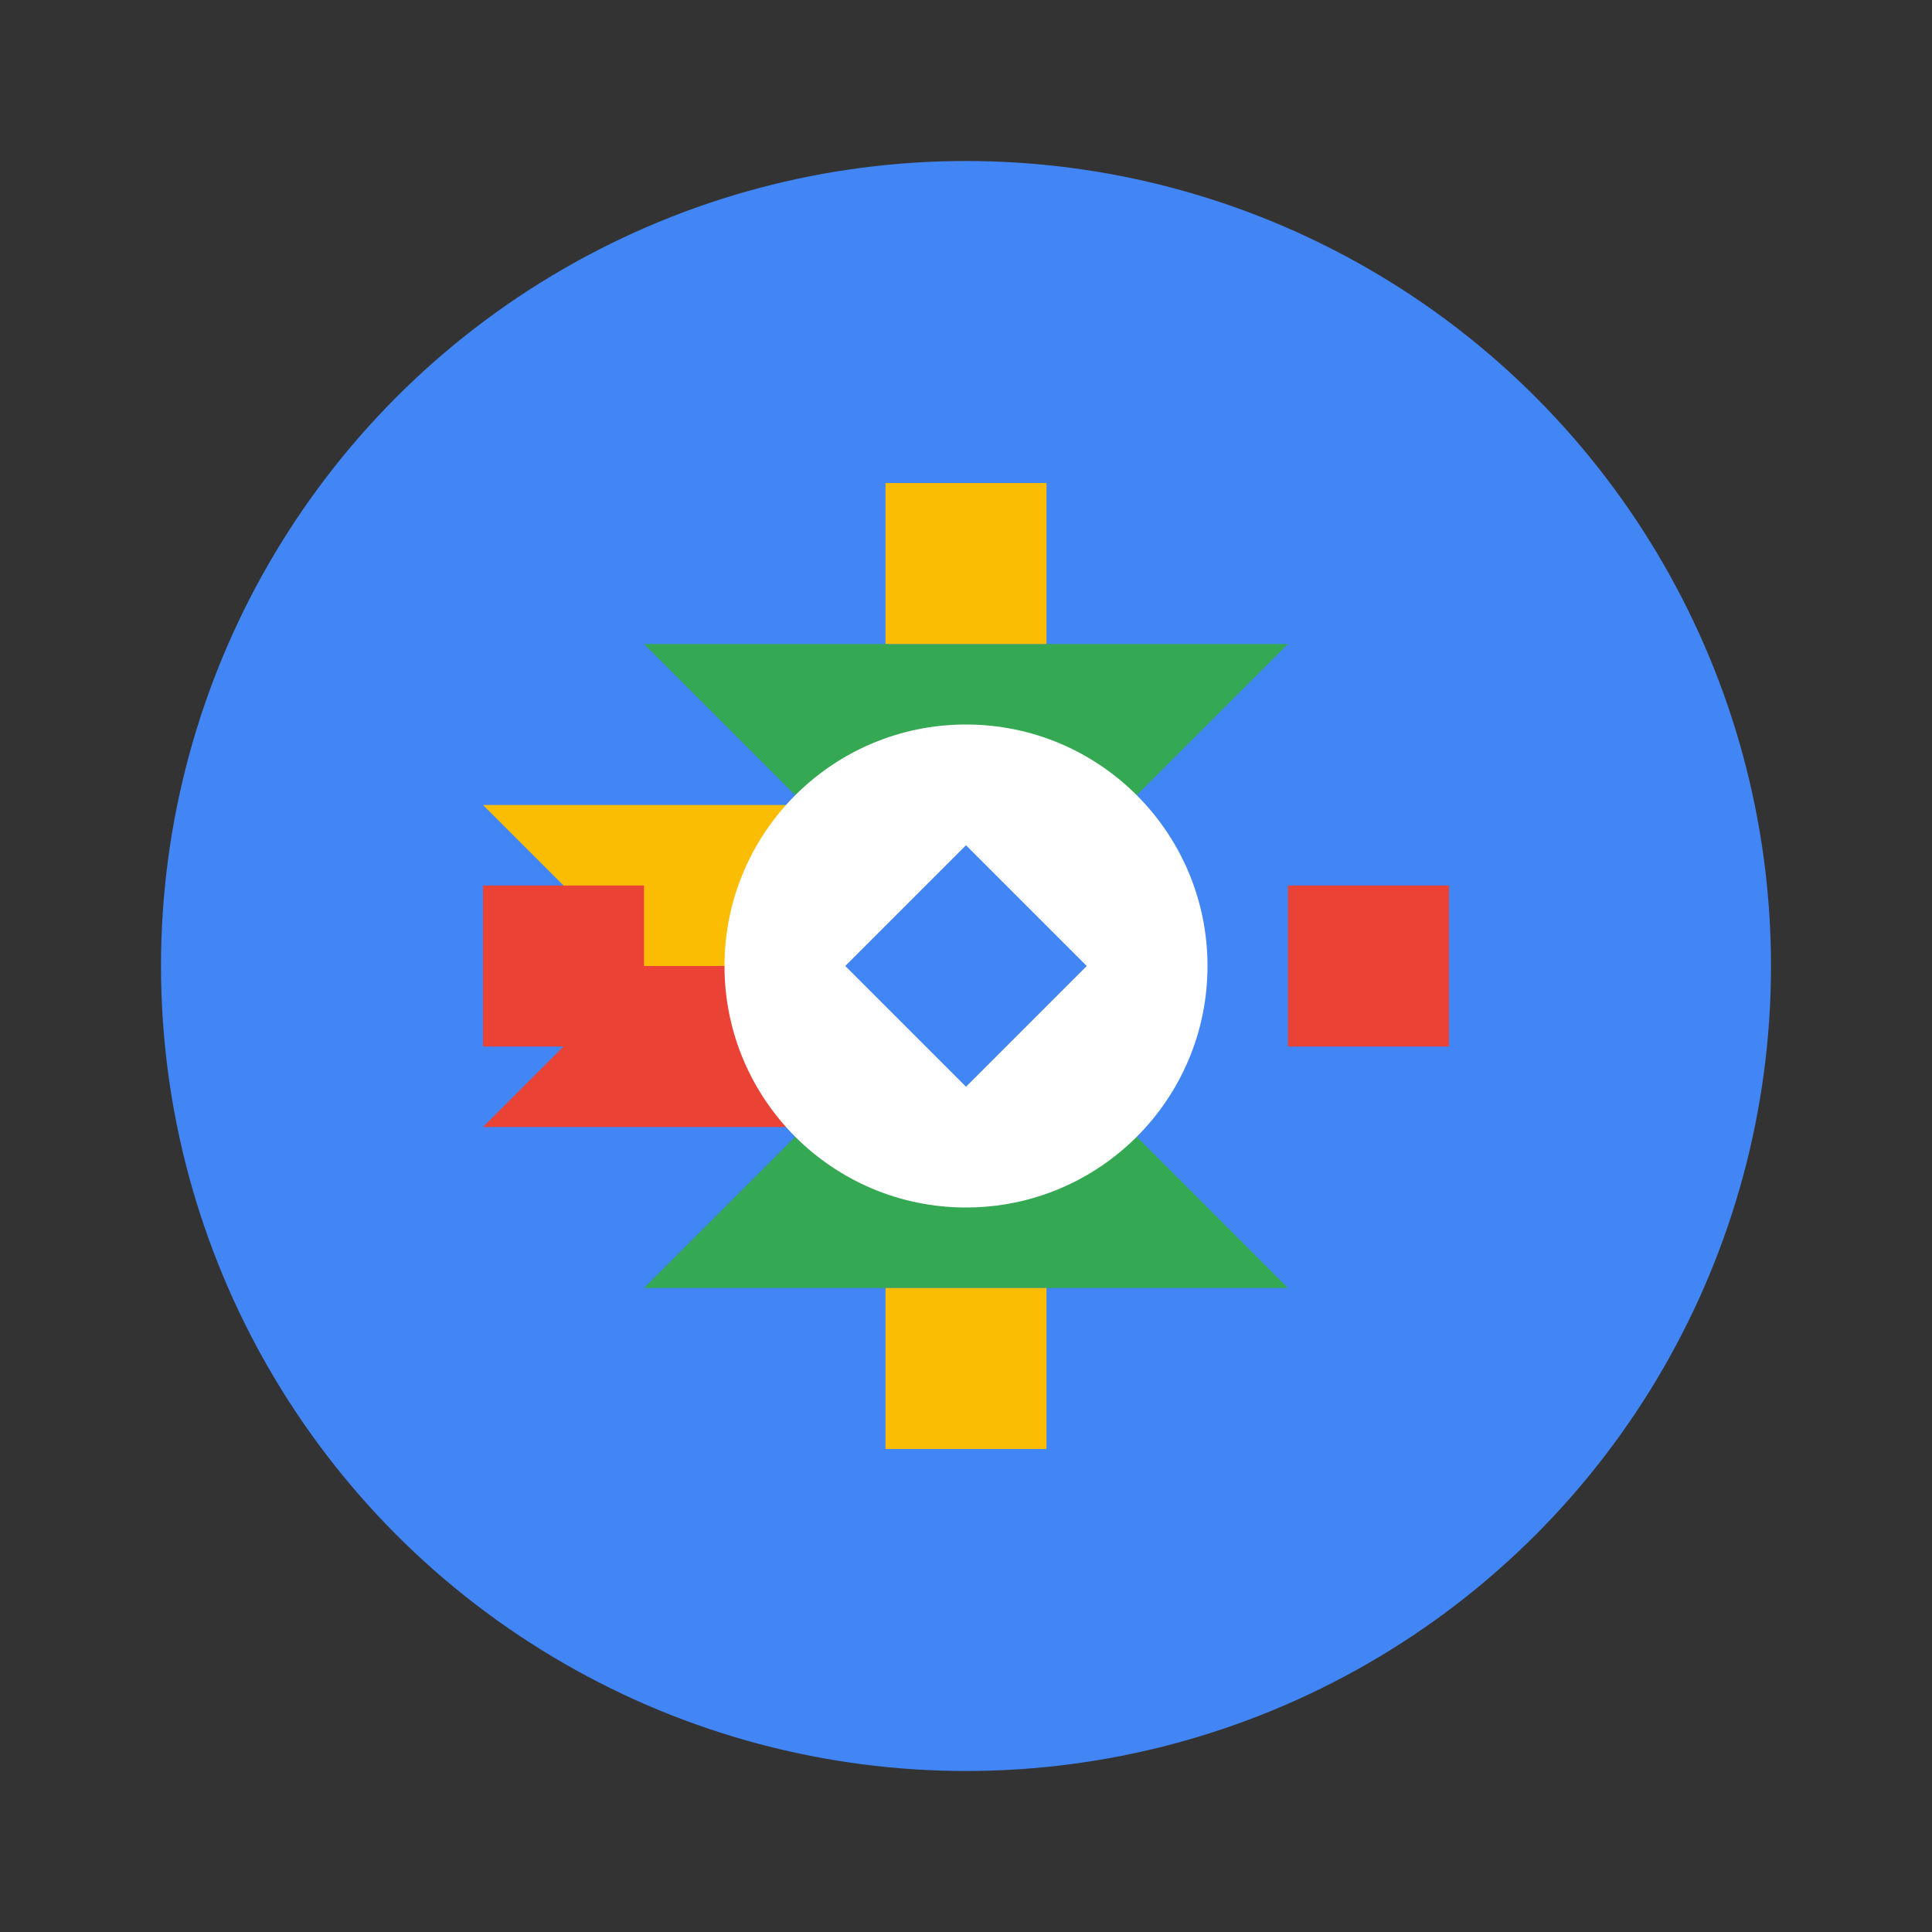 <svg viewBox="0 0 24 24" fill="none" xmlns="http://www.w3.org/2000/svg">
  <rect x="0" y="0" width="24" height="24" fill="#333333" stroke="none"/>
  <circle cx="12" cy="12" r="10" fill="#4285F4"/>
  <path d="M8 8h8l-2 2h-4l-2-2z" fill="#34A853"/>
  <path d="M6 10h4l2 2H8l-2-2z" fill="#FBBC04"/>
  <path d="M6 14h4l2-2H8l-2 2z" fill="#EA4335"/>
  <path d="M8 16h8l-2-2h-4l-2 2z" fill="#34A853"/>
  <circle cx="12" cy="12" r="3" fill="#fff"/>
  <path d="M10.5 12L12 10.5L13.5 12L12 13.5L10.5 12z" fill="#4285F4"/>
  <rect x="11" y="6" width="2" height="2" fill="#FBBC04"/>
  <rect x="11" y="16" width="2" height="2" fill="#FBBC04"/>
  <rect x="6" y="11" width="2" height="2" fill="#EA4335"/>
  <rect x="16" y="11" width="2" height="2" fill="#EA4335"/>
</svg>
